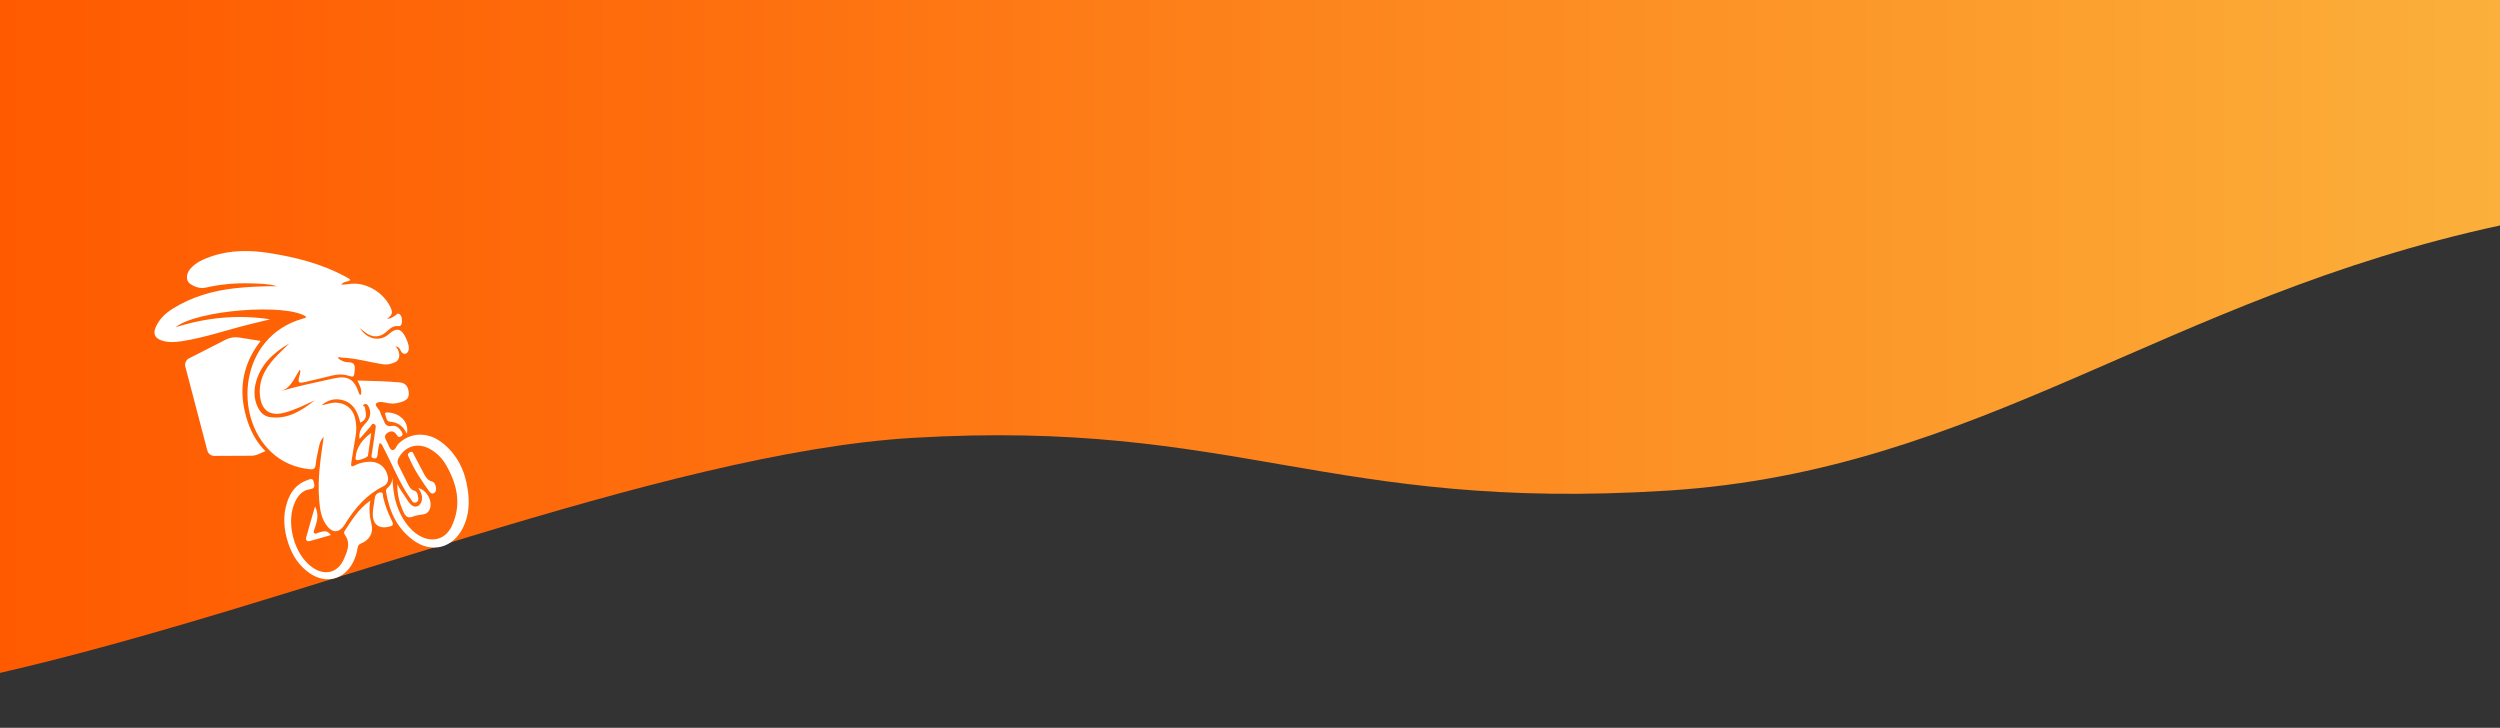 <?xml version="1.0" encoding="utf-8"?>
<!-- Generator: Adobe Illustrator 25.3.1, SVG Export Plug-In . SVG Version: 6.00 Build 0)  -->
<svg version="1.1" id="Livello_1" xmlns="http://www.w3.org/2000/svg" xmlns:xlink="http://www.w3.org/1999/xlink" x="0px" y="0px"
	 viewBox="0 0 1375 400.3" style="enable-background:new 0 0 1375 400.3;" xml:space="preserve">
<rect x="0" y="0" width="1375" height="400.3" fill="#333333" stroke="none"/>
<style type="text/css">
	.st0{fill:url(#SVGID_1_);}
	.st1{fill:#FFFFFF;}
</style>
<g>
	<linearGradient id="SVGID_1_" gradientUnits="userSpaceOnUse" x1="0" y1="185.045" x2="1375" y2="185.045">
		<stop  offset="0" style="stop-color:#FF5A00"/>
		<stop  offset="0.289" style="stop-color:#FE6F0E"/>
		<stop  offset="0.884" style="stop-color:#FCA533"/>
		<stop  offset="1" style="stop-color:#FBB03B"/>
	</linearGradient>
	<path class="st0" d="M1375,0v124.01c-185.04,39.91-285.65,134.87-457.58,145.81c-186.63,11.86-237.25-39.55-415.31-29
		C364.23,248.98,159.91,333.57,0,370.09V0H1375z"/>
</g>
<g>
	<path class="st1" d="M134.68,226.47c-3.35-14.3-0.42-27.4,8.7-38.95l-11.76-1.88c-2.57-0.41-5.21,0-7.53,1.19l-20.1,10.25
		c-1.67,0.85-2.53,2.76-2.05,4.57l12.09,46.12c0.46,1.76,2.06,2.99,3.88,2.98l20.31-0.09c1.24-0.01,2.46-0.26,3.6-0.75l4.16-1.79
		c-4.19-4.13-7.43-9.46-9.64-15.87C135.66,230.24,135.11,228.35,134.68,226.47z"/>
	<path class="st1" d="M242.88,243.27c-7.81-5.95-17.36-5.49-23.72,0.8c-1.23,1.22-1.84,3.97-3.64,3.42
		c-1.25-0.38-1.82-2.93-2.71-4.5c-1-1.75-1.94-3.46,0.4-4.97c2.23-1.43,3.86-0.69,5.1,1.36c0.65,1.07,1.33,1.23,2.35,0.57
		c1.15-0.74,0.77-1.6,0.25-2.47c-1.17-1.96-2.96-3.65-5.14-3.23c-3.05,0.6-4.02-0.86-4.84-3.2c-0.49-1.41-1.43-2.69-1.75-4.12
		c-0.43-1.97-3.45-3.91-2.27-5.03c1.65-1.58,4.67-0.43,7.07-0.08c2.72,0.4,5.28-0.1,7.68-1.04c2.7-1.06,3.5-2.71,3.08-5.48
		c-0.45-2.97-1.91-4.72-4.92-4.97c-3.3-0.28-6.61-0.51-9.92-0.65c-4.33-0.18-8.67-0.26-13.36-0.39c1.41,2.79,2.64,5.12,1.95,7.84
		c-0.78,0.03-0.9-0.39-1.04-0.8c-2.58-7.81-6.06-9.98-14.21-8.13c-9.67,2.19-19.42,4.09-29.16,7.01c6.07-1.59,7.64-7.3,10.93-12.01
		c0.48,1.89-0.27,2.89-0.5,3.98c-0.7,3.21-0.31,3.72,2.83,3.02c5.12-1.14,10.21-2.39,15.31-3.64c2.86-0.71,5.7-0.88,8.56-0.03
		c3.59,1.07,3.48,1.07,3.86-2.84c0.27-2.78-0.18-4.47-3.57-4.46c-2.04,0.01-4.09-0.85-5.74-2.43c0.89-0.71,1.6-0.13,2.3-0.1
		c7.62,0.29,14.94,2.45,22.41,3.65c2.37,0.38,4.52-0.12,6.82-1.12c3.98-1.74,2.05-7.83,0.03-8.58c2.18-0.19,2.56,1.35,3.21,2.52
		c0.71,1.28,1.96,1.82,3.01,1.14c2.73-1.76,0.53-6.64-0.31-8.45c-2.48-5.37-5.28-5.74-9.3-2.15c-4.91,4.4-11.91,3.05-15.99-3.21
		c1.51,1.18,2.44,1.98,3.45,2.68c3.7,2.58,7.48,2.45,10.89-0.48c2.02-1.74,3.76-3.77,6.9-3.32c1.28,0.18,1.82-1.15,1.87-2.22
		c0.07-1.6,0-3.35-1.38-4.43c-1.04-0.81-1.67,0.54-2.45,0.95c-1.19,0.62-2.22,1.6-4.28,1.66c2.18-1.57,3.22-2.96,2.25-5.37
		c-3.08-7.67-11.35-13.56-19.63-13.96c-2.6-0.13-5.12,0.59-7.89,0.55c1.32-1.91,3.5-1.42,4.93-2.47c-0.13-0.27-0.16-0.53-0.31-0.62
		c-0.82-0.51-1.65-0.99-2.5-1.45c-13.01-6.96-27.08-10.53-41.52-12.82c-10.79-1.71-21.52-1.78-32.03,1.82
		c-4.4,1.51-8.61,3.33-11.69,6.98c-2.25,2.66-2.35,6.47-0.05,8.05c2.58,1.77,5.54,2.86,8.77,2.12c7.98-1.83,16.06-2.55,24.22-2.33
		c4.99,0.13,10.01,0.19,14.89,1.57c-7.71,0.02-15.37,0.24-23.01,1.1c-12.28,1.37-23.92,4.7-34.46,11.32
		c-4.06,2.55-7.44,5.82-9.34,10.32c-1.46,3.46-0.34,5.83,3.19,7.06c3.64,1.27,7.37,1.04,11.1,0.48c13.06-1.99,25.52-6.44,38.3-9.54
		c3.47-0.84,6.94-1.69,10.41-2.53c-17.76-2.72-35.06-1.01-52.04,4.38c11.79-9.57,61.43-13.35,71.91-5.76
		c-0.41,0.76-1.21,0.82-1.91,1.02c-34.82,9.82-38.54,53.58-17.37,73.36c6.04,5.64,13.15,8.63,21.3,9.46c1.99,0.2,2.9-0.31,3.13-2.43
		c0.31-2.86,0.91-5.7,1.52-8.52c0.9-4.2,1.3-5.03,2.92-6.89c-0.1,0.74-0.17,1.25-0.24,1.76c-1.58,10.8-3.16,21.6-2.27,32.56
		c0.44,5.46,0.99,10.93,4.84,15.31c2.76,3.13,5.72,3.07,8.38-0.15c0.54-0.66,0.98-1.4,1.43-2.13c5.19-8.28,11.43-15.5,20.36-19.95
		c2.46-1.22,3.35-2.98,2.73-5.75c-1.13-5.08-4.9-8.1-10.12-7.93c-2.83,0.09-5.54,0.69-8.02,2.02c-1.94,1.04-2.23,0.35-1.93-1.46
		c0.79-4.74,1.46-9.51,2.33-14.24c0.66-3.54,0.59-7.01-0.28-10.49c-1.31-5.25-5.39-8.25-10.75-8.35c-2.41-0.04-4.53,0.95-7.7,1.47
		c3.69-3,7.1-3.78,10.77-3.04c6.75,1.35,9.18,6.61,10.57,12.57c4.52-1.96,2.95-5.32,2.52-8.48c-0.07-0.56-1.91-0.84-0.35-1.57
		c1.07-0.5,1.79,0.05,2.33,1.04c1.57,2.92,1.28,6.14-0.99,8.69c-2.28,2.56-4.66,5.04-3.86,9.31c2.03-2.34,3.86-4.51,5.77-6.61
		c0.6-0.66,1.04-2.03,2.09-1.65c1.4,0.51,0.98,1.99,0.82,3.11c-0.62,4.45-1.33,8.88-1.95,13.33c-0.13,0.96-0.74,2.16,1.03,2.46
		c1.71,0.29,1.91-0.66,2.11-1.97c0.33-2.13,0.32-4.35,1.22-6.44c1.38,0.59,1.56,1.76,2.04,2.66c4.99,9.31,8.72,19.28,14.86,27.99
		c0.81,1.15,1.4,2.72,3.13,1.99c1.65-0.7,1.16-2.36,0.93-3.69c-0.2-1.17-0.7-2.4-1.97-2.73c-1.66-0.44-2.48-1.67-3.17-2.98
		c-1.93-3.7-3.72-7.46-5.6-11.19c-0.63-1.25-0.6-2.36,0.06-3.64c3.33-6.44,10.13-8.74,16.61-5.48c4.14,2.08,7.32,5.27,9.6,9.23
		c6.24,10.84,8.67,22.13,2.89,33.94c-3.3,6.73-10.22,8.72-16.86,5.27c-2.11-1.1-3.96-2.54-5.59-4.27c-4.03-4.31-6.6-9.41-8.2-15.06
		c-1.29-4.56-1.51-9.24-1.92-14.06c0.33,2.73-0.49,5.01-2.65,6.76c-0.81,0.66-0.79,1.42-0.65,2.3c1.71,10.51,5.9,19.67,14.62,26.23
		c10.15,7.64,22.02,4.7,27.64-6.69c3.36-6.81,3.71-14.02,2.56-21.32C255.66,258.63,251.34,249.72,242.88,243.27z M148.64,229.45
		c-3.21-0.41-5.36-2.46-6.77-5.33c-2.14-4.35-2.36-8.94-1.21-13.48c2.58-10.17,9.74-16.68,18.46-21.76
		c-2.79,2.78-5.71,5.45-8.35,8.37c-5.53,6.12-8.95,13.13-7.62,21.62c1.14,7.29,5.87,10.01,13.05,8.17
		c5.95-1.52,11.33-4.29,16.83-6.81C165.87,225.86,158.39,230.69,148.64,229.45z"/>
	<path class="st1" d="M203.7,275.34c-6.42,4.4-10.29,10.79-14.33,17.03c-0.25,0.38-0.02,1.34,0.31,1.79
		c3.36,4.59,1.31,9.1-0.53,13.32c-3.3,7.56-10.37,9.35-17.17,4.71c-10.4-7.09-15.14-25.45-9.44-36.68c1.67-3.29,4.08-5.96,7.89-6.41
		c3.23-0.38,2.49-2.41,2.09-4.16c-0.54-2.39-2.3-1.27-3.6-0.82c-5.85,2.03-9.15,6.47-11,12.11c-2.5,7.62-1.81,15.23,0.67,22.68
		c2.21,6.63,5.88,12.35,11.77,16.38c9.02,6.17,19.07,3.51,23.95-6.28c1.2-2.42,1.99-4.96,2.36-7.63c0.18-1.26,0.68-1.99,2-2.52
		c4.51-1.82,6.83-5.66,5.65-10.53C203.26,284.02,202.8,279.84,203.7,275.34z"/>
	<path class="st1" d="M230,278.23c-2.1,1.17-4.12-0.1-6.14-3.48c-1.61-2.7-3.69-5.09-5.32-8.48c-0.15,5.35,1.08,10.24,3.29,15.15
		c1.16,2.58,2.47,3.92,5.52,2.61c1.73-0.74,3.75-0.82,5.64-1.16c1.35-0.24,2.36-0.94,3.04-2.13c2.41-4.2-0.93-11.24-5.95-12.26
		c0.49,0.8,0.99,1.48,1.33,2.24C232.77,273.68,232.12,277.05,230,278.23z"/>
	<path class="st1" d="M210.76,273.57c-0.25-1.01,0.22-2.85-1.39-2.77c-1.57,0.08-2.96,1.1-3.21,3.01c-0.34,2.64-0.89,5.25-1.1,7.9
		c-0.48,5.98,2.67,9.11,8.01,8.15c3.46-0.62,3.67-1.06,2.03-4.32C213.17,281.73,211.8,277.72,210.76,273.57z"/>
	<path class="st1" d="M238.68,271.2c1.31-0.74,1.26-2.1,1.07-3.34c-0.3-1.4-0.86-2.73-2.18-3.05c-2.41-0.59-3.42-2.46-4.44-4.3
		c-1.81-3.27-3.42-6.65-5.22-9.93c-0.53-0.97-0.8-2.83-2.66-1.75c-1.67,0.96-0.6,2.12-0.09,3.29c2.81,6.5,6.75,12.31,10.84,18.03
		C236.66,271.06,237.53,271.86,238.68,271.2z"/>
	<path class="st1" d="M173.27,278.52c-1.73,6.03-3.36,11.53-4.87,17.06c-0.42,1.52,0.53,2.38,1.96,2.01
		c3.85-0.99,7.65-2.18,11.6-3.32c-2.14-3.22-4.56-1.85-6.88-1.29c-0.7,0.17-1.4,0.88-2.11,0.34c-0.9-0.7-0.22-1.62,0.02-2.35
		C174.24,287.08,175.7,283.23,173.27,278.52z"/>
	<path class="st1" d="M195.69,250.93c-0.05,0.68-0.51,1.51,0.32,2.06c0.85,0.56,6.2-1.34,6.35-2.33c0.64-4.06,1.19-8.13,1.82-12.49
		C199.38,241.32,196.03,246.44,195.69,250.93z"/>
	<path class="st1" d="M212.9,226.85c-0.51,0-1.36,0.18-1.12,0.77c0.64,1.59,0.59,4.15,2.65,4.31c4.21,0.34,7.22,2.14,9.34,6.66
		C225.29,231.79,219.37,226.88,212.9,226.85z"/>
</g>
</svg>
